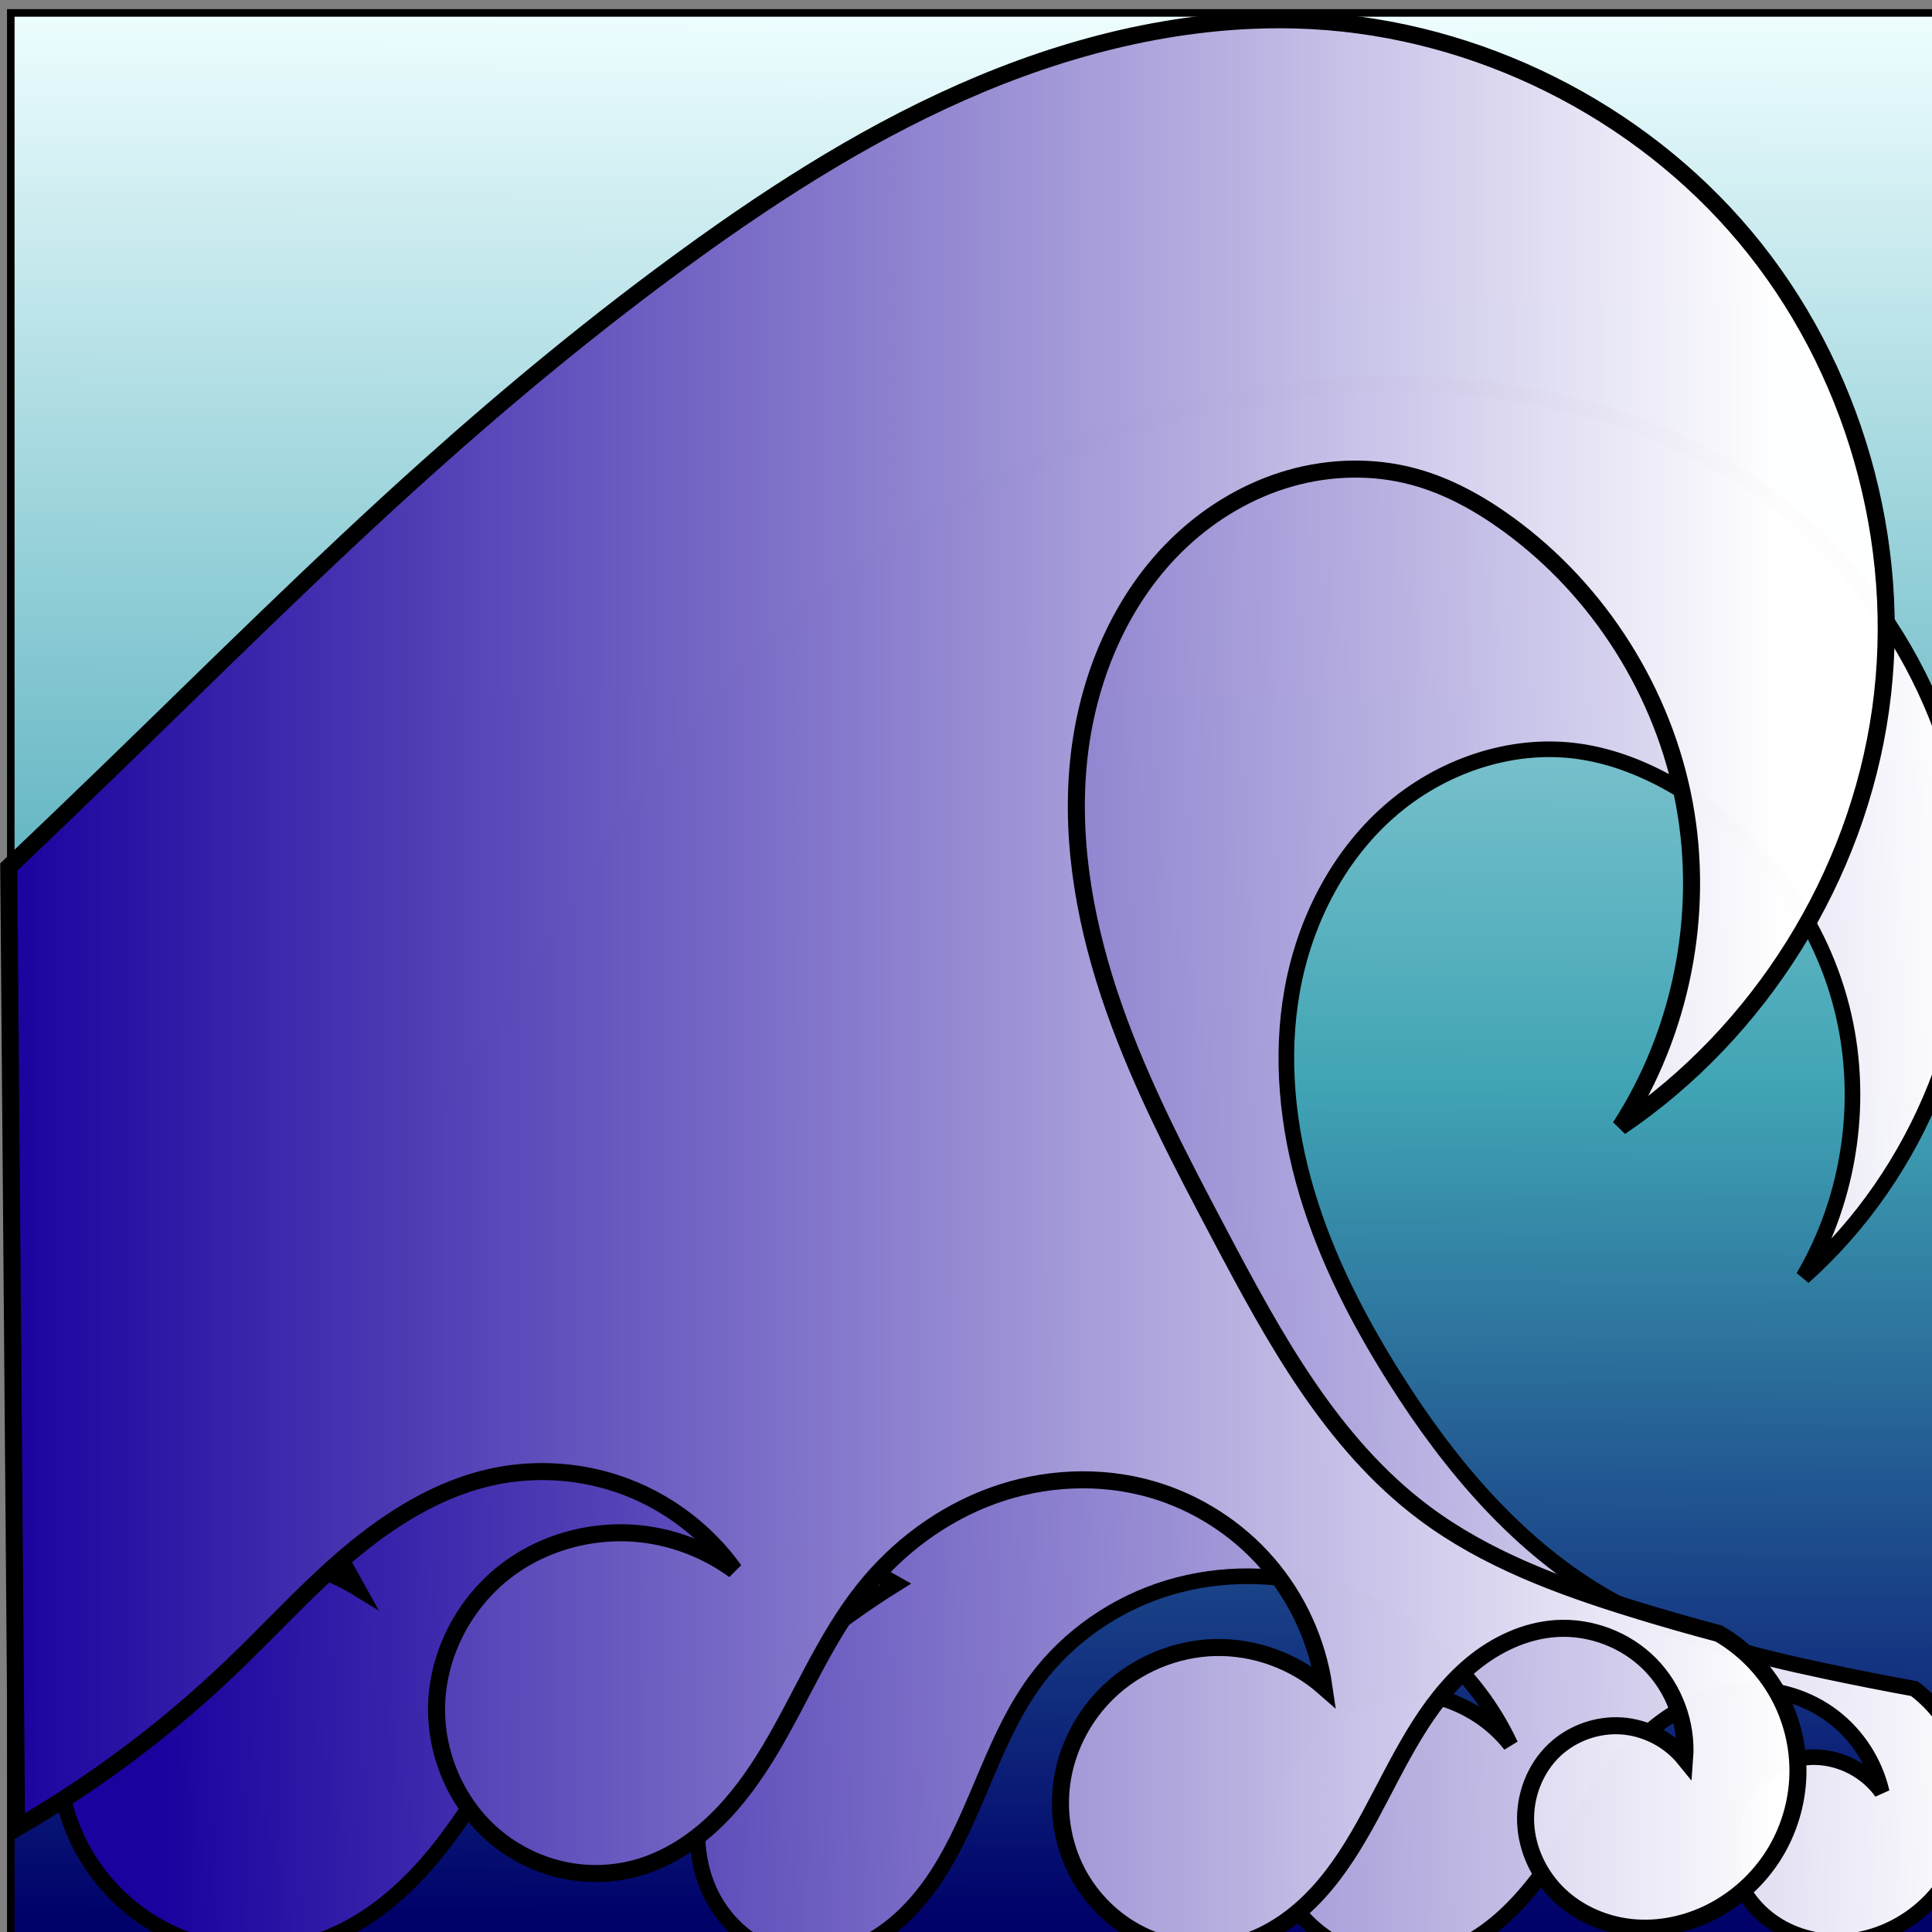 <?xml version="1.0" encoding="UTF-8" standalone="no"?>
<!-- Created with Inkscape (http://www.inkscape.org/) -->

<svg
   xmlns:dc="http://purl.org/dc/elements/1.1/"
   xmlns:cc="http://creativecommons.org/ns#"
   xmlns:rdf="http://www.w3.org/1999/02/22-rdf-syntax-ns#"
   xmlns:svg="http://www.w3.org/2000/svg"
   xmlns="http://www.w3.org/2000/svg"
   xmlns:xlink="http://www.w3.org/1999/xlink"
   xmlns:sodipodi="http://sodipodi.sourceforge.net/DTD/sodipodi-0.dtd"
   xmlns:inkscape="http://www.inkscape.org/namespaces/inkscape"
   sodipodi:docname="gnonograms.svg"
   inkscape:version="0.48.3.1 r9886"
   version="1.1"
   id="svg2"
   height="256"
   width="256"
   inkscape:export-filename="/media/Shared/shared_data/Vala/Gnonograms/gnonograms-common-data/icons/gnonograms32.xpm.png"
   inkscape:export-xdpi="11.25"
   inkscape:export-ydpi="11.25">
  <rect width="100%" height="100%" fill="#808080" stroke="none"/>
  <sodipodi:namedview
     id="base"
     pagecolor="#ffffff"
     bordercolor="#666666"
     borderopacity="1.0"
     inkscape:pageopacity="0.0"
     inkscape:pageshadow="2"
     inkscape:zoom="1.4990664"
     inkscape:cx="-2.302645"
     inkscape:cy="102.82805"
     inkscape:document-units="px"
     inkscape:current-layer="layer1"
     showgrid="false"
     inkscape:window-width="1280"
     inkscape:window-height="750"
     inkscape:window-x="0"
     inkscape:window-y="0"
     inkscape:window-maximized="1" />
  <defs
     id="defs4">
    <linearGradient
       id="linearGradient3977">
      <stop
         style="stop-color:#00026a;stop-opacity:1;"
         offset="0"
         id="stop3979" />
      <stop
         id="stop3987"
         offset="0.435"
         style="stop-color:#40a4b4;stop-opacity:1;" />
      <stop
         style="stop-color:#effeff;stop-opacity:1;"
         offset="1"
         id="stop3981" />
    </linearGradient>
    <inkscape:path-effect
       is_visible="true"
       id="path-effect2852"
       effect="spiro" />
    <linearGradient
       id="linearGradient10390">
      <stop
         style="stop-color:#19029e;stop-opacity:1;"
         offset="0"
         id="stop10392" />
      <stop
         style="stop-color:#ffffff;stop-opacity:0.992;"
         offset="1"
         id="stop10394" />
    </linearGradient>
    <linearGradient
       id="linearGradient8756">
      <stop
         style="stop-color:#204a87;stop-opacity:1;"
         offset="0"
         id="stop8758" />
      <stop
         style="stop-color:#204a87;stop-opacity:0;"
         offset="1"
         id="stop8760" />
    </linearGradient>
    <inkscape:path-effect
       is_visible="true"
       id="path-effect8000"
       effect="spiro" />
    <inkscape:path-effect
       effect="spiro"
       id="path-effect3663"
       is_visible="true" />
    <linearGradient
       id="linearGradient3621">
      <stop
         style="stop-color:#39229a;stop-opacity:1;"
         offset="0"
         id="stop3623" />
      <stop
         style="stop-color:#f1f6fc;stop-opacity:0;"
         offset="1"
         id="stop3625" />
    </linearGradient>
    <inkscape:path-effect
       is_visible="true"
       id="path-effect2818"
       effect="spiro" />
    <inkscape:perspective
       id="perspective10"
       inkscape:persp3d-origin="372.04724 : 350.78739 : 1"
       inkscape:vp_z="744.09448 : 526.18109 : 1"
       inkscape:vp_y="0 : 1000 : 0"
       inkscape:vp_x="0 : 526.18109 : 1"
       sodipodi:type="inkscape:persp3d" />
    <linearGradient
       spreadMethod="pad"
       gradientUnits="userSpaceOnUse"
       y2="607.013"
       x2="567.643"
       y1="607.013"
       x1="80.929"
       id="linearGradient3619"
       xlink:href="#linearGradient3621"
       inkscape:collect="always" />
    <linearGradient
       gradientTransform="matrix(0.935,0,0,0.923,56.65,50.924)"
       y2="607.013"
       x2="567.643"
       y1="607.013"
       x1="80.929"
       spreadMethod="pad"
       gradientUnits="userSpaceOnUse"
       id="linearGradient3661"
       xlink:href="#linearGradient3621"
       inkscape:collect="always" />
    <linearGradient
       y2="607.013"
       x2="567.643"
       y1="607.013"
       x1="80.929"
       spreadMethod="pad"
       gradientTransform="matrix(0.935,0,0,0.923,263.793,13.781)"
       gradientUnits="userSpaceOnUse"
       id="linearGradient3887"
       xlink:href="#linearGradient3621"
       inkscape:collect="always" />
    <linearGradient
       gradientTransform="translate(120,-4.1349623e-8)"
       y2="607.013"
       x2="567.643"
       y1="607.013"
       x1="80.929"
       spreadMethod="pad"
       gradientUnits="userSpaceOnUse"
       id="linearGradient3889"
       xlink:href="#linearGradient3621"
       inkscape:collect="always" />
    <linearGradient
       y2="607.013"
       x2="567.643"
       y1="607.013"
       x1="80.929"
       spreadMethod="pad"
       gradientTransform="translate(1.6773139e-7,-31.429)"
       gradientUnits="userSpaceOnUse"
       id="linearGradient4622"
       xlink:href="#linearGradient3621"
       inkscape:collect="always" />
    <linearGradient
       y2="607.013"
       x2="567.643"
       y1="607.013"
       x1="80.929"
       spreadMethod="pad"
       gradientTransform="matrix(0.935,0,0,0.923,143.793,-17.647)"
       gradientUnits="userSpaceOnUse"
       id="linearGradient4624"
       xlink:href="#linearGradient3621"
       inkscape:collect="always" />
    <filter
       id="filter8348"
       inkscape:label="Specular light"
       inkscape:menu="ABCs"
       inkscape:menu-tooltip="Basic specular bevel to use for building textures"
       color-interpolation-filters="sRGB">
      <feGaussianBlur
         id="feGaussianBlur8350"
         result="result0"
         in="SourceAlpha"
         stdDeviation="6" />
      <feSpecularLighting
         id="feSpecularLighting8352"
         specularExponent="25"
         specularConstant="1"
         surfaceScale="10"
         lighting-color="#ffffff"
         result="result1"
         in="result0">
        <feDistantLight
           id="feDistantLight8354"
           azimuth="235"
           elevation="45" />
      </feSpecularLighting>
      <feComposite
         id="feComposite8356"
         in2="result1"
         k3="1"
         k2="1"
         operator="arithmetic"
         result="result4"
         in="SourceGraphic"
         k1="0"
         k4="0" />
      <feComposite
         id="feComposite8358"
         in2="SourceAlpha"
         operator="in"
         result="result2"
         in="result4" />
    </filter>
    <linearGradient
       inkscape:collect="always"
       xlink:href="#linearGradient10390"
       id="linearGradient10396"
       x1="-28.259"
       y1="737.336"
       x2="703.925"
       y2="737.336"
       gradientUnits="userSpaceOnUse"
       gradientTransform="matrix(0.329,-0.01,0.008,0.345,-4.667,698.763)" />
    <linearGradient
       inkscape:collect="always"
       xlink:href="#linearGradient10390"
       id="linearGradient2850"
       gradientUnits="userSpaceOnUse"
       x1="-28.259"
       y1="737.336"
       x2="703.925"
       y2="737.336"
       gradientTransform="matrix(0.321,0,0,0.422,-17.13,611.686)"
       spreadMethod="pad" />
    <linearGradient
       inkscape:collect="always"
       xlink:href="#linearGradient3977"
       id="linearGradient3983"
       x1="129.5"
       y1="253.857"
       x2="130.5"
       y2="1"
       gradientUnits="userSpaceOnUse" />
  </defs>
  <g
     id="layer1"
     inkscape:groupmode="layer"
     inkscape:label="Layer 1"
     transform="translate(26.83,-797.099)">
    <rect
       style="fill:url(#linearGradient3983);fill-rule:evenodd;stroke:#000000;stroke-width:1px;stroke-linecap:butt;stroke-linejoin:miter;stroke-opacity:1;fill-opacity:1"
       id="rect3207"
       width="257.143"
       height="258.571"
       x="1.429"
       y="1.714"
       transform="translate(-26.83,797.099)" />
    <path
       style="fill:url(#linearGradient10396);fill-opacity:1;stroke:#000000;stroke-width:2.069;stroke-linecap:butt;stroke-linejoin:miter;stroke-miterlimit:4;stroke-opacity:1;stroke-dasharray:none;stroke-dashoffset:0"
       d="m 162.759,1056.453 c 3.622,-0.852 6.899,-2.862 9.65,-5.367 2.751,-2.505 5.011,-5.5 7.099,-8.579 4.176,-6.16 7.889,-12.913 13.886,-17.318 3.299,-2.423 7.256,-4.039 11.345,-4.202 4.04,-0.161 8.123,1.13 11.336,3.585 3.213,2.455 5.531,6.055 6.437,9.995 -1.983,-2.781 -5.316,-4.55 -8.73,-4.633 -3.414,-0.083 -6.829,1.522 -8.945,4.203 -2.053,2.603 -2.842,6.127 -2.229,9.385 0.613,3.258 2.582,6.214 5.274,8.149 2.691,1.936 6.066,2.86 9.378,2.709 3.312,-0.151 6.548,-1.354 9.241,-3.286 4.764,-3.417 7.759,-9.177 7.82,-15.04 0.061,-5.863 -2.813,-11.684 -7.505,-15.199 -3.956,-0.721 -7.901,-1.5 -11.834,-2.336 -9.832,-2.09 -19.726,-4.593 -28.489,-9.517 -11.994,-6.74 -21.151,-17.634 -28.493,-29.27 -4.849,-7.686 -9.048,-15.847 -11.649,-24.554 -2.601,-8.707 -3.562,-18 -1.941,-26.942 1.621,-8.942 5.935,-17.509 12.737,-23.534 6.803,-6.026 16.165,-9.31 25.165,-8.054 4.627,0.646 9.045,2.435 13.068,4.812 10.672,6.307 18.685,16.962 21.784,28.965 3.099,12.003 1.245,25.205 -5.039,35.891 15.469,-13.755 23.931,-35.018 22.144,-55.641 -1.787,-20.623 -13.78,-40.113 -31.385,-51.002 -10.216,-6.319 -22.03,-9.785 -33.968,-11.117 -30.607,-3.415 -62.106,7.325 -85.704,27.113 -11.853,9.94 -21.819,22.022 -30.022,35.137 -6.132,9.803 -11.334,20.242 -18.528,29.295 -3.597,4.527 -7.693,8.694 -12.423,12.018 -4.73,3.325 -10.115,5.792 -15.811,6.783 -4.359,0.758 -8.868,0.642 -13.182,-0.339 L 20.557,1007.569 c -3.731,-2.296 -8.05,-3.627 -12.426,-3.829 -4.376,-0.202 -8.8,0.725 -12.726,2.668 -3.927,1.942 -7.348,4.896 -9.843,8.497 -2.495,3.601 -4.058,7.842 -4.497,12.201 -0.439,4.359 0.247,8.826 1.974,12.852 1.727,4.026 4.491,7.602 7.951,10.288 3.461,2.686 7.611,4.476 11.939,5.151 4.329,0.674 8.827,0.231 12.94,-1.275 4.916,-1.8 9.2,-5.063 12.774,-8.888 3.574,-3.826 6.485,-8.216 9.242,-12.667 5.513,-8.902 10.779,-18.467 19.447,-24.341 5.03,-3.409 11.029,-5.37 17.101,-5.59 6.072,-0.221 12.198,1.3 17.462,4.334 -3.734,2.324 -7.327,4.873 -10.755,7.629 -3.346,2.691 -6.55,5.595 -9.214,8.964 -2.663,3.368 -4.78,7.226 -5.761,11.406 -0.982,4.18 -0.777,8.698 0.98,12.616 1.757,3.918 5.143,7.164 9.266,8.364 2.164,0.63 4.478,0.696 6.694,0.286 2.216,-0.409 4.335,-1.287 6.246,-2.482 3.822,-2.39 6.758,-5.993 9.031,-9.885 4.546,-7.784 6.702,-16.9 12.069,-24.143 4.323,-5.833 10.614,-10.147 17.564,-12.245 6.95,-2.099 14.522,-1.998 21.468,0.114 10.374,3.155 19.266,10.883 23.837,20.716 -3.521,-4.532 -9.321,-7.194 -15.053,-6.908 -5.732,0.286 -11.239,3.512 -14.29,8.372 -1.846,2.94 -2.812,6.427 -2.734,9.898 0.079,3.471 1.202,6.913 3.194,9.757 1.991,2.844 4.843,5.079 8.084,6.324 3.241,1.245 6.858,1.496 10.237,0.701"
       id="path3659"
       inkscape:path-effect="#path-effect3663"
       inkscape:original-d="m 162.75858,1056.4528 c 13.86668,2.9478 18.53454,-23.3839 30.63547,-31.265 3.40924,-2.2204 7.38375,-4.8058 11.34532,-4.202 7.26225,1.1064 28.63699,21.6427 17.77247,13.5801 0,0 -23.65888,-11.4321 -17.67476,-0.4297 5.8321,10.7232 47.98387,52.2283 21.66369,16.9573 -6.92585,-9.281 0.31538,-30.2388 0.31538,-30.2388 0,0 -7.28343,-2.3378 -11.8338,-2.3362 -65.98722,0.02 -15.66265,2.9549 -28.48922,-9.5172 -14.96264,-14.54903 -25.22535,-15.73678 -28.49251,-29.27038 -6.76563,-28.02533 -0.3308,-69.98563 24.3121,-83.0845 4.12993,-2.19526 -3.83799,-18.59107 13.06751,4.81246 5.92915,8.68852 15.57364,89.907 16.74537,64.85564 15.75823,-2.80557 10.9558,-79.16982 -9.24119,-106.64257 -7.53301,-10.24669 -25.37486,-11.37299 -33.9677,-11.11745 -39.50813,0.0455 -59.07157,0.43944 -85.703618,27.11301 -20.350101,20.29957 -19.178866,39.8103 -30.021648,35.13739 -188.131204,-81.07876 -35.732918,47.10003 -46.7619425,48.09634 -11.0290274,0.9963 -13.182289,-0.33886 -13.182289,-0.33886 0,0 20.9928615,13.67686 27.3096085,49.00662 11.315062,-6.6999 -13.1097884,51.0657 -4.686671,46.5523 33.117856,-17.7459 25.251463,-43.7089 41.462647,-45.8962 537.289593,-72.49556 29.080945,-0.046 34.562668,-1.2558 3.841803,0.1251 -11.431133,2.7522 -10.754861,7.6289 0.676269,4.8767 -9.550575,41.2745 -4.728859,41.3497 6.877818,0.1074 -330.346075,-36.5231 34.039885,-36.2234 65.74637,0.054 20.89133,-4.7771 39.032,-12.1314 18.14065,-7.354 20.14097,25.682 23.83687,20.7158 31.09279,6.2553 -18.23099,4.3268 -29.34339,1.4644 -15.99141,-4.119 9.98776,24.8102 18.78147,26.6795 z"
       sodipodi:nodetypes="saacsscssaaccaccssccsscsssscss"
       inkscape:connector-curvature="0" />
    <path
       sodipodi:nodetypes="saacsscssaaccaccssccascsssscss"
       inkscape:original-d="m 137.66488,1054.6223 c 13.44231,4.1158 18.60407,-27.8577 30.57825,-37.0284 3.37354,-2.5837 7.30635,-5.5915 11.15222,-4.7069 7.0502,1.6216 27.39806,27.4913 17.00013,17.2423 0,0 -22.7856,-14.8396 -17.21138,-1.1834 5.43262,13.3091 45.53591,65.5535 20.71282,21.5106 -6.53193,-11.5894 1.01198,-36.9061 1.01198,-36.9061 0,0 -7.04211,-3.1254 -11.4758,-3.2933 -64.29501,-2.4353 -15.32975,3.0232 -27.53668,-12.68042 -14.23977,-18.32059 -24.21155,-20.15342 -27.07954,-36.79805 -5.93893,-34.46775 1.30863,-85.45602 25.62469,-100.52902 4.07515,-2.52609 -3.3063,-22.84051 12.62015,6.36278 5.57459,10.82868 13.07897,110.34589 14.80447,79.80504 15.41938,-2.83755 33.0332,-83.0139 16.54214,-117.94032 -9.99979,-21.17857 -48.94175,-28.62947 -57.32015,-28.63795 -38.49569,-1.41778 -56.144801,-0.46985 -82.715237,31.10197 -20.30113,24.0243 -24.136404,34.23651 -34.592144,28.12711 -181.416129,-106.0032 -67.798939,-14.98475 -42.161511,40.17365 5.125526,11.02744 -13.28842,12.74627 -13.28842,12.74627 0,0 -4.291727,83.96226 1.039668,127.32924 3.065783,1.3041 18.9319456,-14.2911 28.4684648,-21.3468 11.4292362,-8.456 18.6090462,-23.08569 34.4553692,-25.15161 525.19677,-68.46986 26.808539,13.61291 32.177837,12.34051 3.740338,0.2957 -11.901496,-10.65783 -11.356207,-4.6792 0.545269,5.9786 -6.292607,43.8743 -1.59634,44.1461 6.698894,0.3876 -324.99618,-50.74938 30.036016,-36.795 64.058554,2.5178 20.466734,-5.0525 38.313454,-13.35403 17.84666,-8.30199 19.02579,32.10363 22.74261,26.17853 30.14946,8.7968 -17.86416,4.6027 -28.62475,0.6937 -15.48522,-5.6255 9.15335,30.6624 17.67789,33.2727 z"
       inkscape:path-effect="#path-effect2852"
       id="path2848"
       d="m 137.665,1054.622 c 3.92,-1.169 7.351,-3.664 10.118,-6.676 2.767,-3.012 4.916,-6.535 6.867,-10.13 3.901,-7.19 7.279,-15.021 13.593,-20.222 3.166,-2.608 7.058,-4.45 11.152,-4.707 4.564,-0.286 9.218,1.492 12.428,4.748 3.211,3.256 4.923,7.935 4.572,12.494 -2.032,-2.505 -5.131,-4.114 -8.348,-4.335 -3.218,-0.221 -6.507,0.949 -8.863,3.152 -2.626,2.457 -4.024,6.125 -3.858,9.717 0.165,3.592 1.847,7.061 4.453,9.539 2.606,2.478 6.093,3.97 9.673,4.314 3.58,0.344 7.236,-0.436 10.445,-2.06 3.355,-1.698 6.239,-4.316 8.252,-7.492 2.013,-3.176 3.15,-6.901 3.253,-10.66 0.103,-3.759 -0.828,-7.541 -2.664,-10.822 -1.836,-3.281 -4.572,-6.054 -7.829,-7.933 -3.847,-1.019 -7.674,-2.117 -11.476,-3.293 -9.703,-3.001 -19.406,-6.594 -27.537,-12.68 -12.299,-9.205 -19.9,-23.217 -27.08,-36.798 -5.172,-9.784 -10.342,-19.623 -14.013,-30.063 -3.67,-10.441 -5.812,-21.581 -4.731,-32.595 1.081,-11.014 5.599,-21.91 13.702,-29.448 4.051,-3.769 8.952,-6.652 14.27,-8.18 5.319,-1.527 11.052,-1.677 16.396,-0.244 4.576,1.227 8.791,3.573 12.62,6.363 12.055,8.782 20.568,22.291 23.288,36.956 2.72,14.665 -0.381,30.328 -8.484,42.85 18.532,-12.531 31.388,-33.138 34.495,-55.292 3.107,-22.154 -3.584,-45.503 -17.953,-62.648 -14.11,-16.836 -35.385,-27.443 -57.32,-28.638 -15.003,-0.817 -30.037,2.592 -43.905,8.377 -13.867,5.785 -26.652,13.896 -38.81,22.725 -12.031,8.735 -23.518,18.207 -34.592,28.127 -14.46,12.954 -28.214,26.67 -42.162,40.174 -4.41,4.269 -8.839,8.518 -13.288,12.746 l 1.04,127.329 c 10.298,-5.943 19.878,-13.127 28.468,-21.347 5.211,-4.987 10.066,-10.358 15.584,-15.003 5.519,-4.645 11.828,-8.595 18.871,-10.149 5.94,-1.311 12.262,-0.839 17.942,1.339 5.68,2.178 10.696,6.054 14.236,11.001 -3.337,-2.44 -7.269,-4.061 -11.356,-4.679 -6.627,-1.003 -13.657,0.726 -18.962,4.822 -5.305,4.096 -8.774,10.534 -9.112,17.228 -0.338,6.694 2.515,13.513 7.626,17.848 2.556,2.168 5.634,3.719 8.901,4.463 3.268,0.744 6.72,0.677 9.95,-0.216 3.914,-1.081 7.438,-3.342 10.371,-6.15 2.933,-2.808 5.306,-6.152 7.385,-9.64 4.157,-6.976 7.236,-14.64 12.28,-21.005 4.456,-5.624 10.415,-10.091 17.16,-12.537 6.745,-2.446 14.265,-2.827 21.153,-0.817 5.862,1.711 11.212,5.138 15.217,9.748 4.005,4.61 6.651,10.386 7.526,16.43 -3.939,-3.462 -9.205,-5.374 -14.448,-5.247 -5.243,0.127 -10.41,2.292 -14.177,5.941 -3.091,2.993 -5.234,6.961 -5.99,11.197 -0.755,4.236 -0.109,8.718 1.86,12.543 1.969,3.825 5.259,6.965 9.194,8.705 3.935,1.74 8.491,2.057 12.614,0.828"
       style="fill:url(#linearGradient2850);fill-opacity:1;stroke:#000000;stroke-width:2.258;stroke-linecap:butt;stroke-linejoin:miter;stroke-miterlimit:4;stroke-opacity:1;stroke-dasharray:none;stroke-dashoffset:0"
       inkscape:connector-curvature="0" />
  </g>
</svg>
